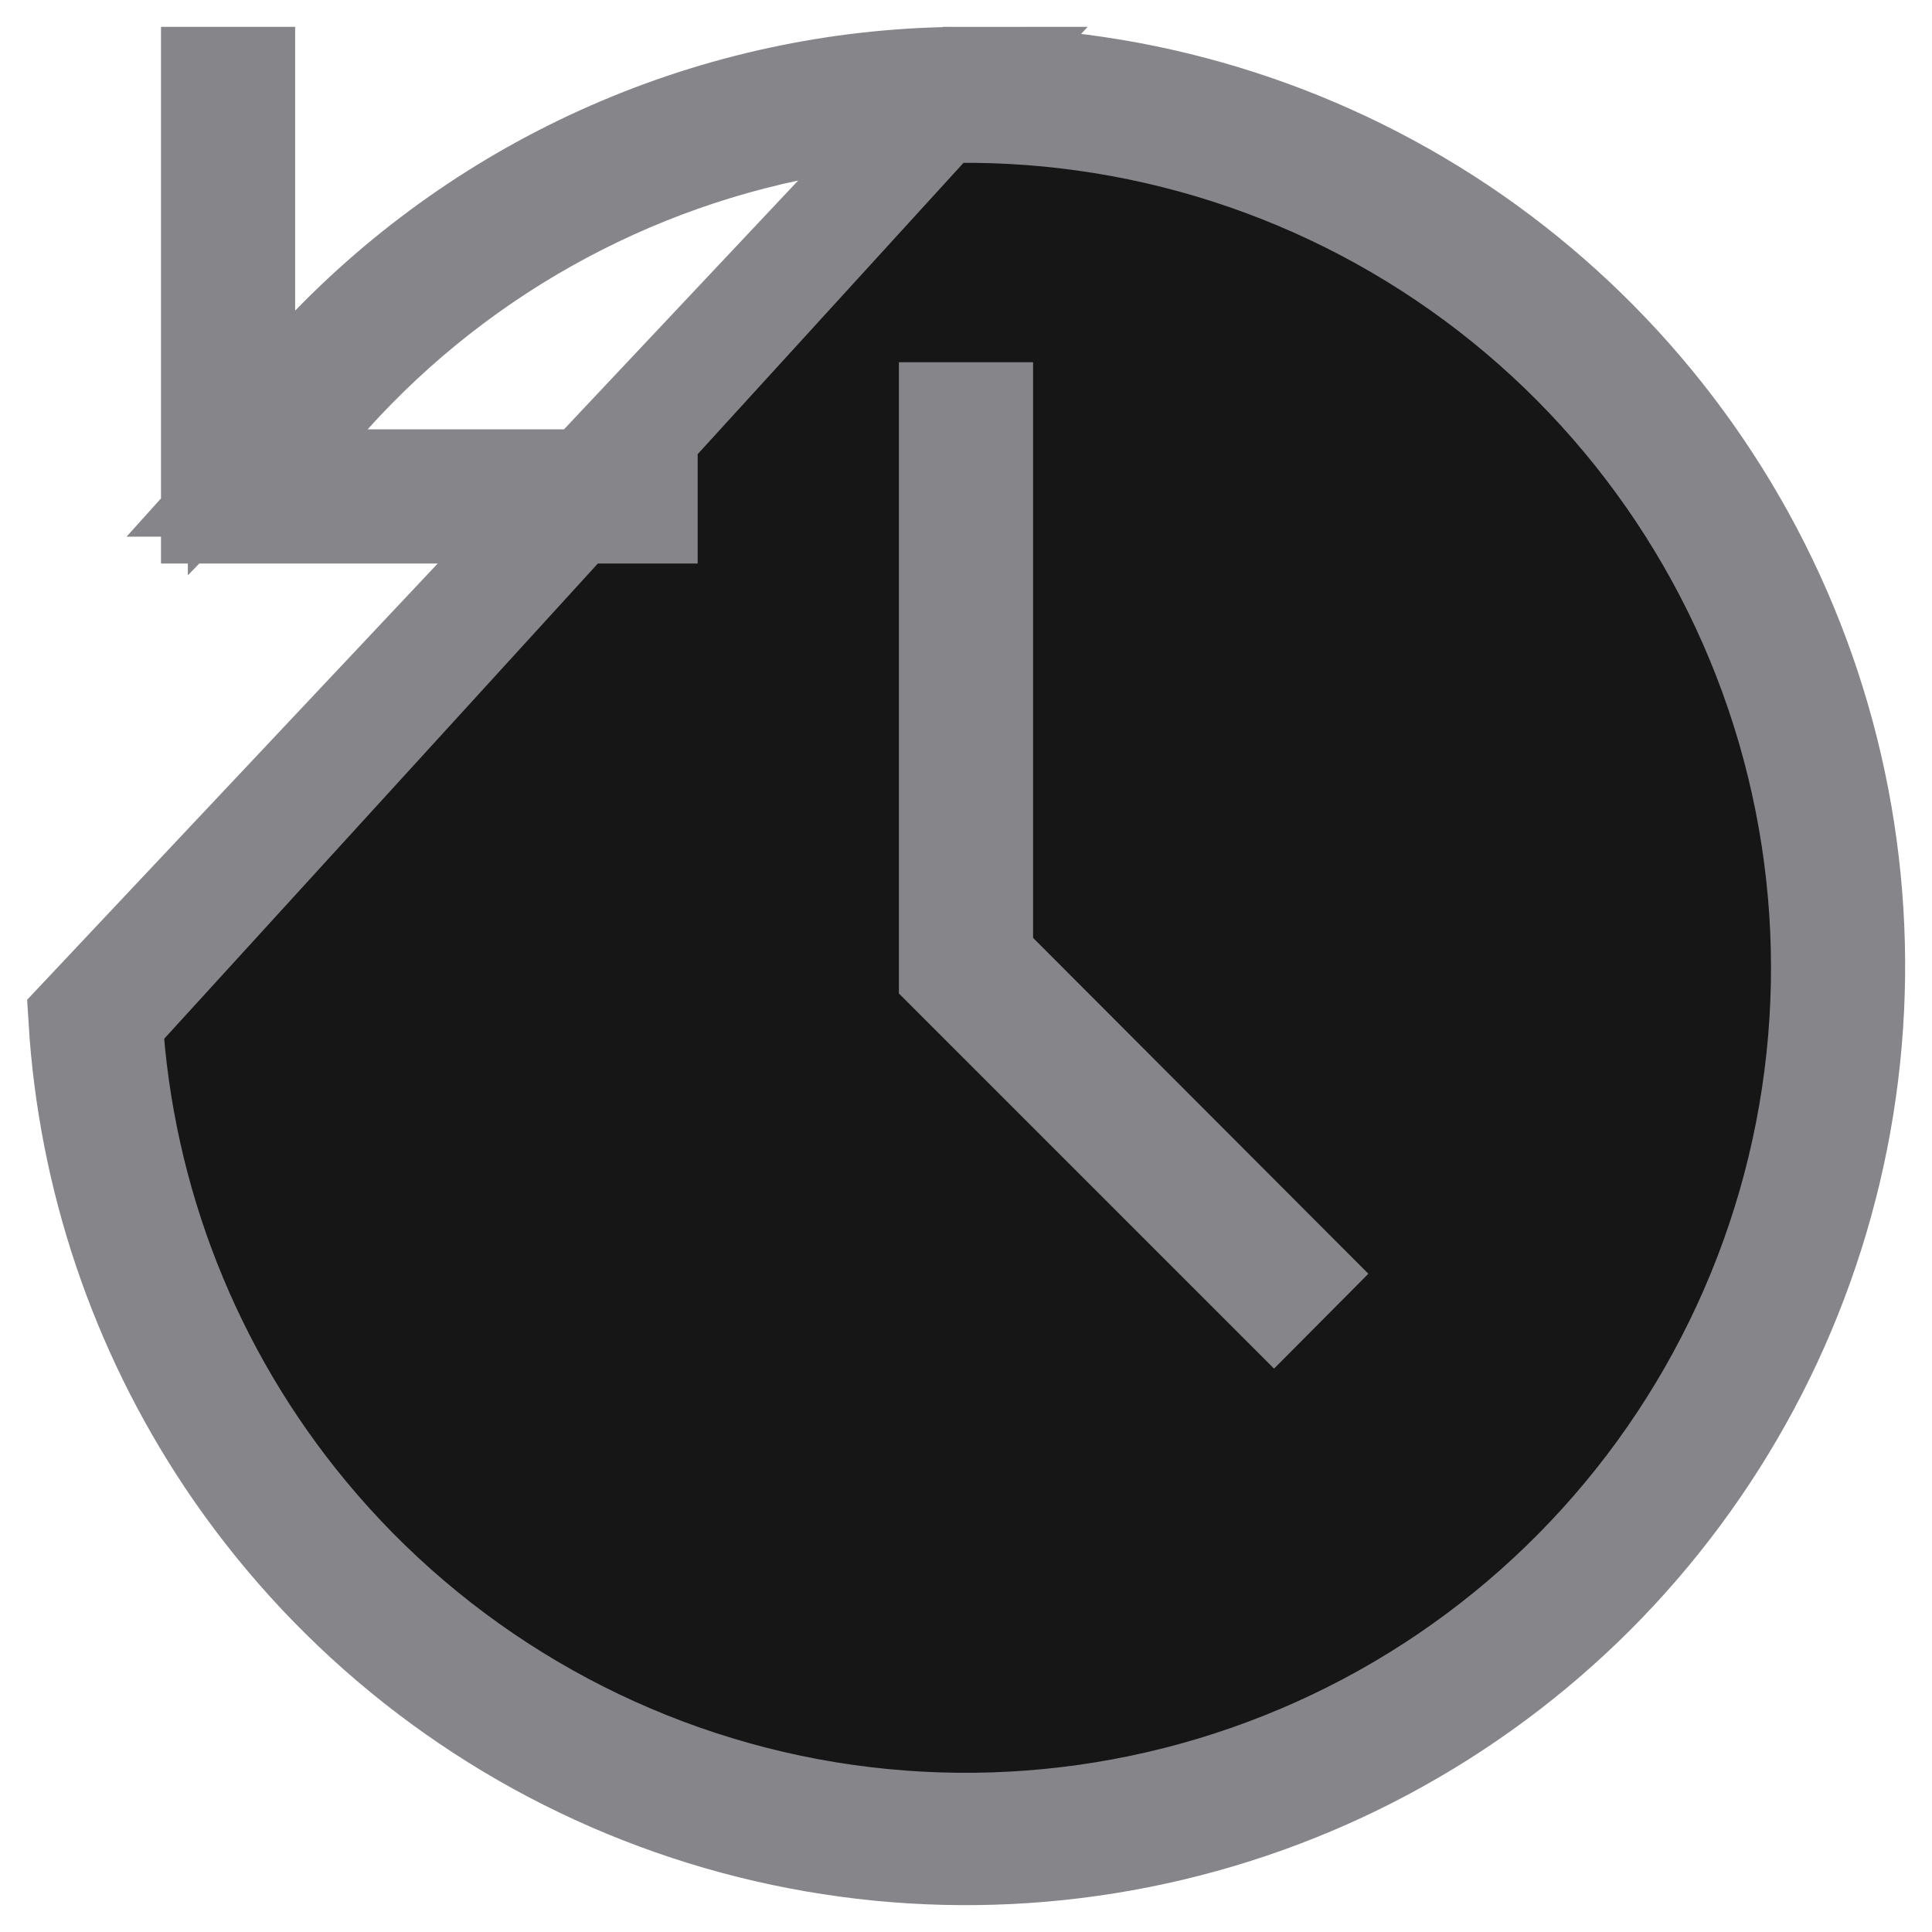 <svg width="18" height="18" viewBox="0 0 18 18" fill="none" xmlns="http://www.w3.org/2000/svg">
<path d="M1.015 9.5C1.117 11.19 1.753 12.81 2.839 14.12C4.032 15.56 5.691 16.537 7.529 16.881C9.367 17.224 11.267 16.913 12.9 16.002C14.532 15.091 15.794 13.636 16.466 11.891C17.138 10.146 17.177 8.221 16.577 6.451C15.977 4.68 14.776 3.175 13.182 2.197C11.589 1.22 9.703 0.831 7.852 1.1C6.002 1.368 4.304 2.276 3.053 3.666L2.302 4.5H3.425H6V4.75H2V0.75H2.25V2.894V4.127L3.109 3.242C3.874 2.454 4.79 1.827 5.802 1.399C6.814 0.971 7.901 0.75 9 0.75L1.015 9.5ZM1.015 9.5H0.765M1.015 9.5H0.765M0.765 9.5C0.854 10.956 1.327 12.366 2.14 13.584C3.047 14.94 4.335 15.998 5.843 16.622C7.35 17.246 9.009 17.41 10.61 17.091C12.21 16.773 13.68 15.987 14.834 14.834C15.987 13.68 16.773 12.21 17.091 10.61C17.41 9.009 17.246 7.35 16.622 5.843C15.998 4.335 14.94 3.047 13.584 2.14C12.227 1.234 10.632 0.75 9 0.75L0.765 9.5ZM8.875 9.049V3.875H9.125V8.738V8.944L9.271 9.091L12.043 11.868L11.869 12.043L8.875 9.049Z" fill="#161616" stroke="#86868A"/>
</svg>
